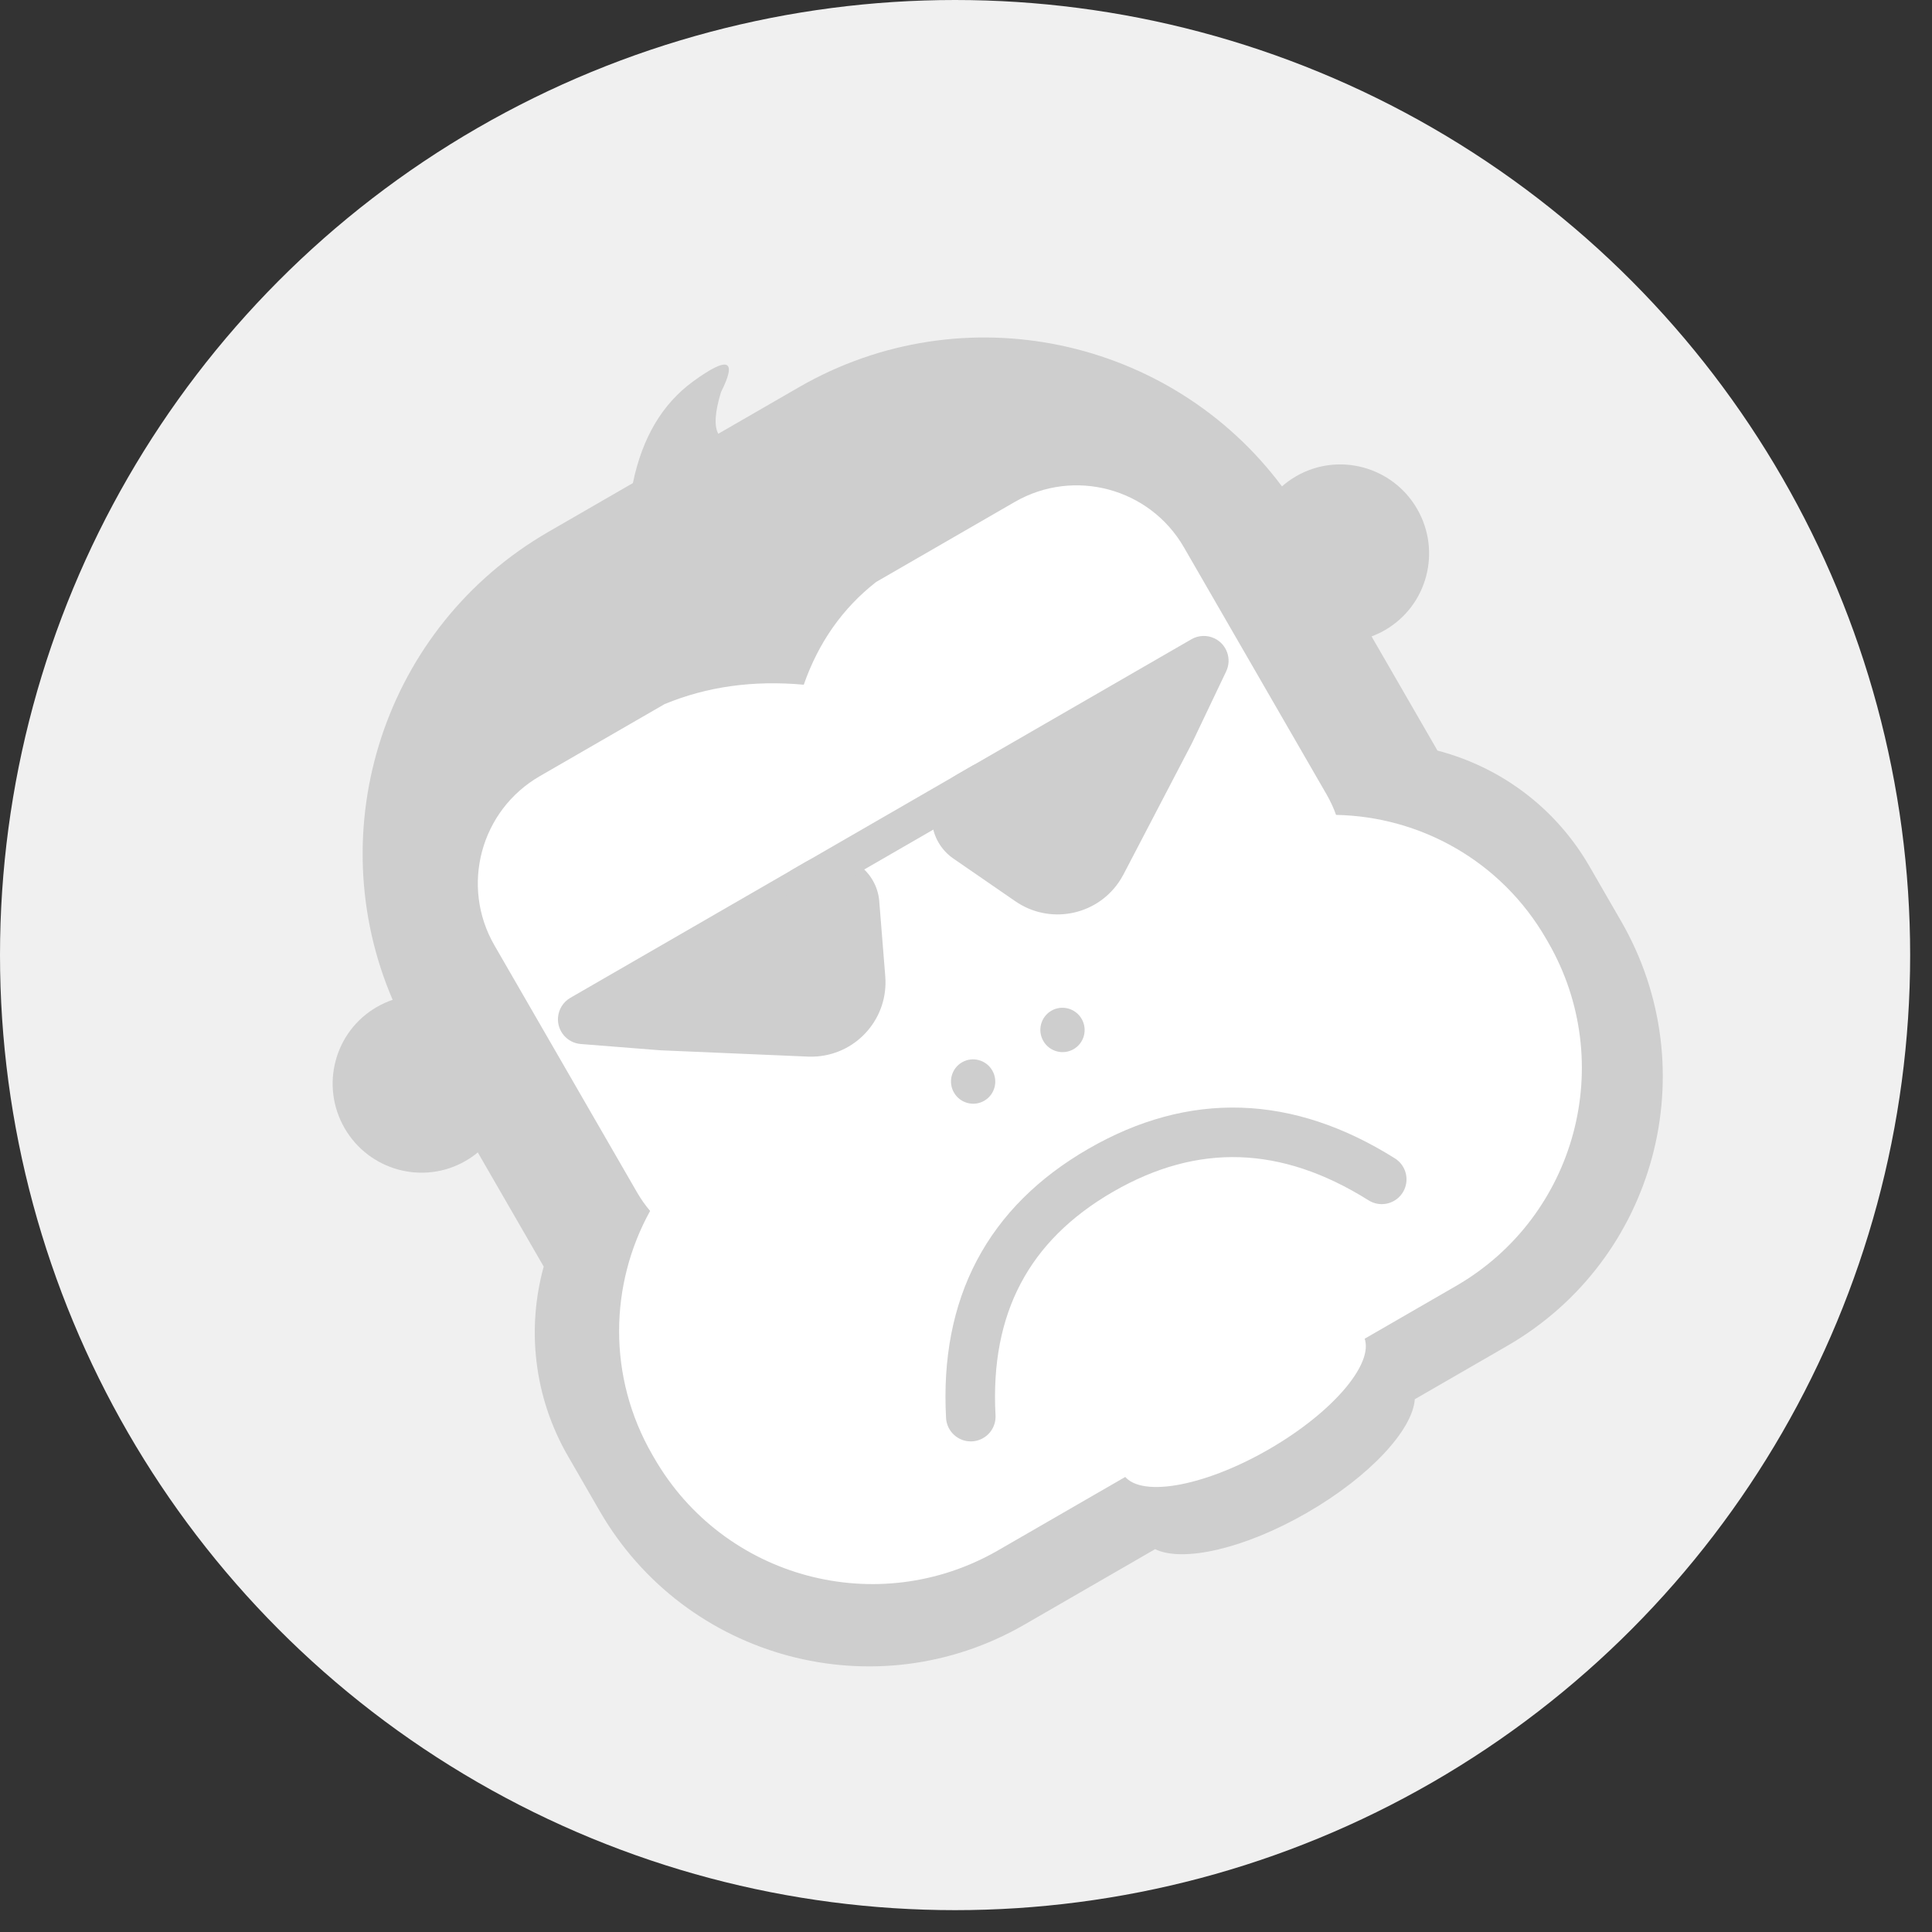 <?xml version="1.0" encoding="UTF-8"?>
<svg width="78px" height="78px" viewBox="0 0 78 78" version="1.1" xmlns="http://www.w3.org/2000/svg" xmlns:xlink="http://www.w3.org/1999/xlink">
    <rect x="0" y="0" width="78" height="78" fill="#333333" stroke="none"/>
    <!-- Generator: Sketch 45.1 (43504) - http://www.bohemiancoding.com/sketch -->
    <title>chenggong/shibai/1@2x</title>
    <desc>Created with Sketch.</desc>
    <defs></defs>
    <g id="Symbols" stroke="none" stroke-width="1" fill="none" fill-rule="evenodd">
        <g id="chenggong/shibai/1">
            <circle id="Oval" fill="#F0F0F0" cx="38.559" cy="38.559" r="38.559"></circle>
            <g id="shibai" transform="translate(39, 39) rotate(-30) translate(-39, -39) translate(14, 13)">
                <g>
                    <path d="M23.102,2.391 L19.167,2.391 L19.167,2.391 C11.485,2.391 5.152,8.165 4.271,15.609 C4.045,15.564 3.811,15.54 3.571,15.54 C1.599,15.54 0,17.146 0,19.126 C0,21.107 1.599,22.713 3.571,22.713 C3.774,22.713 3.973,22.696 4.167,22.663 L4.167,27.985 C2.329,29.799 1.19,32.318 1.19,35.103 L1.19,35.103 L1.19,37.655 C1.19,44.587 6.81,50.207 13.742,50.207 L13.742,50.207 L19.84,50.207 C20.534,51.238 22.981,52 25.893,52 C28.805,52 31.252,51.238 31.946,50.207 L36.258,50.207 C43.19,50.207 48.81,44.587 48.81,37.655 L48.81,35.103 C48.81,32.318 47.671,29.799 45.833,27.985 L45.833,22.663 C46.027,22.696 46.226,22.713 46.429,22.713 C48.401,22.713 50,21.107 50,19.126 C50,17.146 48.401,15.54 46.429,15.54 C46.189,15.54 45.955,15.564 45.729,15.609 C44.848,8.165 38.515,2.391 30.833,2.391 L30.833,2.391 L27.082,2.391 C27.09,2.031 27.403,1.563 28.02,0.988 C29.253,0.179 29,-0.133 27.263,0.052 C25.729,0.215 24.342,0.995 23.102,2.391 Z" id="Combined-Shape" fill="#CECECE" fill-rule="evenodd"></path>
                    <ellipse id="Oval-8-Copy-3" fill="#FFFFFF" fill-rule="evenodd" cx="25.835" cy="46.92" rx="5.597" ry="2.092"></ellipse>
                    <path d="M29.61,10.759 L36.071,10.759 L36.071,10.759 C38.833,10.759 41.071,12.997 41.071,15.759 L41.071,27.276 L41.071,27.276 C41.071,27.587 41.043,27.891 40.989,28.187 C43.892,29.937 45.833,33.12 45.833,36.757 L45.833,36.918 C45.833,42.53 41.284,47.079 35.672,47.079 L14.328,47.079 L14.328,47.079 C8.716,47.079 4.167,42.53 4.167,36.918 L4.167,36.757 C4.167,33.12 6.108,29.937 9.011,28.187 C8.957,27.891 8.929,27.587 8.929,27.276 L8.929,15.759 L8.929,15.759 C8.929,12.997 11.167,10.759 13.929,10.759 L13.929,10.759 L19.748,10.759 C21.581,11 23.334,11.711 25.006,12.89 C26.377,11.709 27.912,10.998 29.61,10.759 Z" id="Combined-Shape-Copy-20" fill="#FFFFFF" fill-rule="evenodd"></path>
                    <path d="M22.917,31.08 C22.424,31.08 22.024,30.679 22.024,30.184 C22.024,29.689 22.424,29.287 22.917,29.287 C23.41,29.287 23.81,29.689 23.81,30.184 C23.81,30.679 23.41,31.08 22.917,31.08 Z M27.083,31.08 C26.59,31.08 26.19,30.679 26.19,30.184 C26.19,29.689 26.59,29.287 27.083,29.287 C27.576,29.287 27.976,29.689 27.976,30.184 C27.976,30.679 27.576,31.08 27.083,31.08 Z" id="Combined-Shape-Copy-21" fill="#CECECE" fill-rule="evenodd"></path>
                    <path d="M16.071,35.862 C18.098,39.856 21.27,41.852 25.587,41.852 C29.904,41.852 33.118,39.856 35.229,35.862" id="Path-6-Copy-4" stroke="#CECECE" stroke-width="2" stroke-linecap="round" transform="translate(25.65, 38.857) scale(1, -1) translate(-25.65, -38.857) "></path>
                    <path d="M10.523,19.126 L21.468,19.126 L21.468,19.126 C22.573,19.126 23.468,20.022 23.468,21.126 C23.468,21.424 23.402,21.717 23.274,21.985 L21.967,24.735 C21.255,26.231 19.465,26.868 17.969,26.156 C17.859,26.104 17.751,26.044 17.648,25.979 L12.656,22.805 L12.656,22.805 C12.626,22.786 12.596,22.766 12.566,22.746 L9.956,20.951 L9.956,20.951 C9.501,20.638 9.386,20.015 9.699,19.56 C9.885,19.289 10.194,19.126 10.523,19.126 L10.523,19.126 Z M39.477,19.126 L39.477,19.126 C39.806,19.126 40.115,19.289 40.301,19.56 C40.614,20.015 40.499,20.638 40.044,20.951 L40.044,20.951 L37.434,22.746 C37.404,22.766 37.374,22.786 37.344,22.805 L37.344,22.805 L32.352,25.979 C32.249,26.044 32.141,26.104 32.031,26.156 C30.535,26.868 28.745,26.231 28.033,24.735 L26.726,21.985 C26.598,21.717 26.532,21.424 26.532,21.126 C26.532,20.022 27.427,19.126 28.532,19.126 L28.532,19.126 L39.477,19.126 Z" id="Combined-Shape-Copy-23" fill="#CECECE" fill-rule="evenodd"></path>
                    <rect id="Rectangle-2" fill="#CECECE" fill-rule="evenodd" x="20.157" y="19.126" width="9.826" height="1.445" rx="0.723"></rect>
                </g>
            </g>
        </g>
    </g>
</svg>